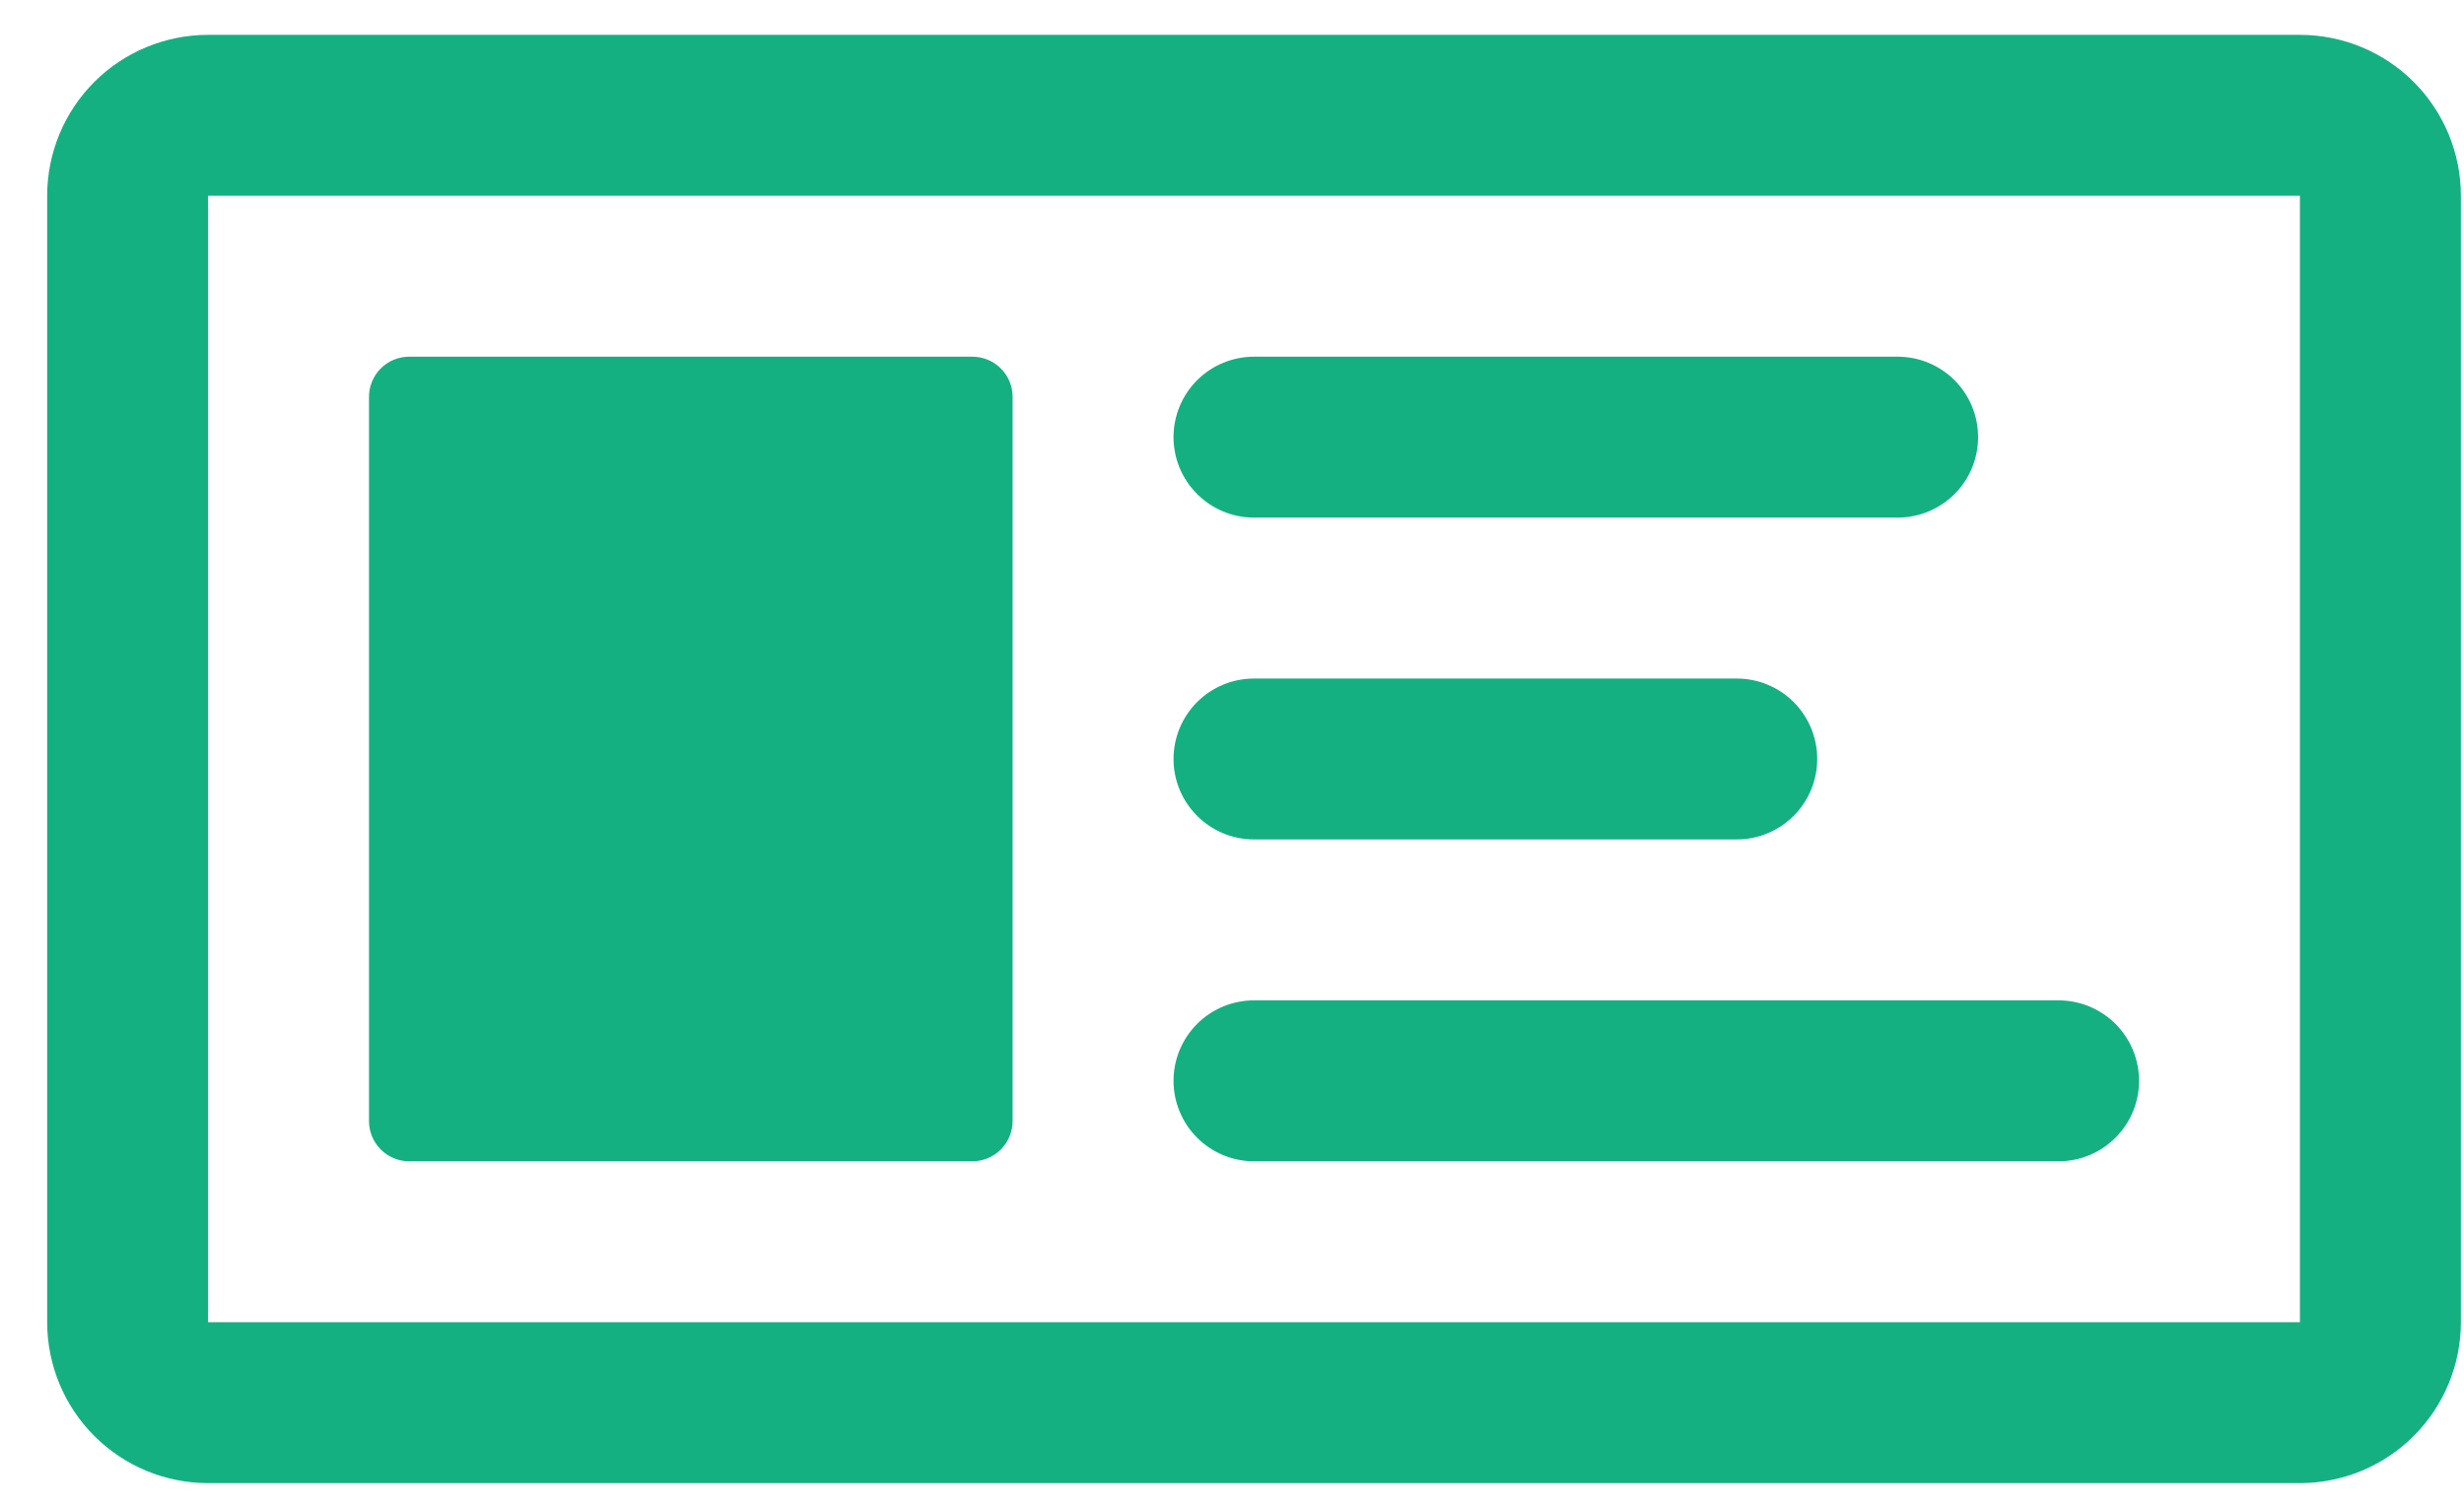 <svg width="49" height="30" viewBox="0 0 49 30" fill="none" xmlns="http://www.w3.org/2000/svg">
<path fill-rule="evenodd" clip-rule="evenodd" d="M45.737 26.293V3.893H4.138V26.293H45.737ZM48.938 3.893V26.293C48.938 27.141 48.6 27.955 48 28.555C47.4 29.155 46.586 29.493 45.737 29.493H4.138C3.289 29.493 2.475 29.155 1.875 28.555C1.275 27.955 0.938 27.141 0.938 26.293V3.893C0.938 3.044 1.275 2.23 1.875 1.63C2.475 1.03 3.289 0.693 4.138 0.693H45.737C46.586 0.693 47.4 1.03 48 1.63C48.6 2.23 48.938 3.044 48.938 3.893ZM7.338 7.893C7.338 7.68 7.422 7.477 7.572 7.327C7.722 7.177 7.925 7.093 8.137 7.093H19.337C19.55 7.093 19.753 7.177 19.903 7.327C20.053 7.477 20.137 7.68 20.137 7.893V22.293C20.137 22.505 20.053 22.708 19.903 22.858C19.753 23.008 19.55 23.093 19.337 23.093H8.137C7.925 23.093 7.722 23.008 7.572 22.858C7.422 22.708 7.338 22.505 7.338 22.293V7.893ZM24.938 13.493C24.513 13.493 24.106 13.661 23.806 13.961C23.506 14.261 23.337 14.668 23.337 15.093C23.337 15.517 23.506 15.924 23.806 16.224C24.106 16.524 24.513 16.693 24.938 16.693H34.538C34.962 16.693 35.369 16.524 35.669 16.224C35.969 15.924 36.138 15.517 36.138 15.093C36.138 14.668 35.969 14.261 35.669 13.961C35.369 13.661 34.962 13.493 34.538 13.493H24.938ZM23.337 21.493C23.337 21.068 23.506 20.661 23.806 20.361C24.106 20.061 24.513 19.893 24.938 19.893H40.938C41.362 19.893 41.769 20.061 42.069 20.361C42.369 20.661 42.538 21.068 42.538 21.493C42.538 21.917 42.369 22.324 42.069 22.624C41.769 22.924 41.362 23.093 40.938 23.093H24.938C24.513 23.093 24.106 22.924 23.806 22.624C23.506 22.324 23.337 21.917 23.337 21.493ZM24.938 7.093C24.513 7.093 24.106 7.261 23.806 7.561C23.506 7.861 23.337 8.268 23.337 8.693C23.337 9.117 23.506 9.524 23.806 9.824C24.106 10.124 24.513 10.293 24.938 10.293H37.737C38.162 10.293 38.569 10.124 38.869 9.824C39.169 9.524 39.337 9.117 39.337 8.693C39.337 8.268 39.169 7.861 38.869 7.561C38.569 7.261 38.162 7.093 37.737 7.093H24.938Z" fill="#14B082"/>
</svg>

